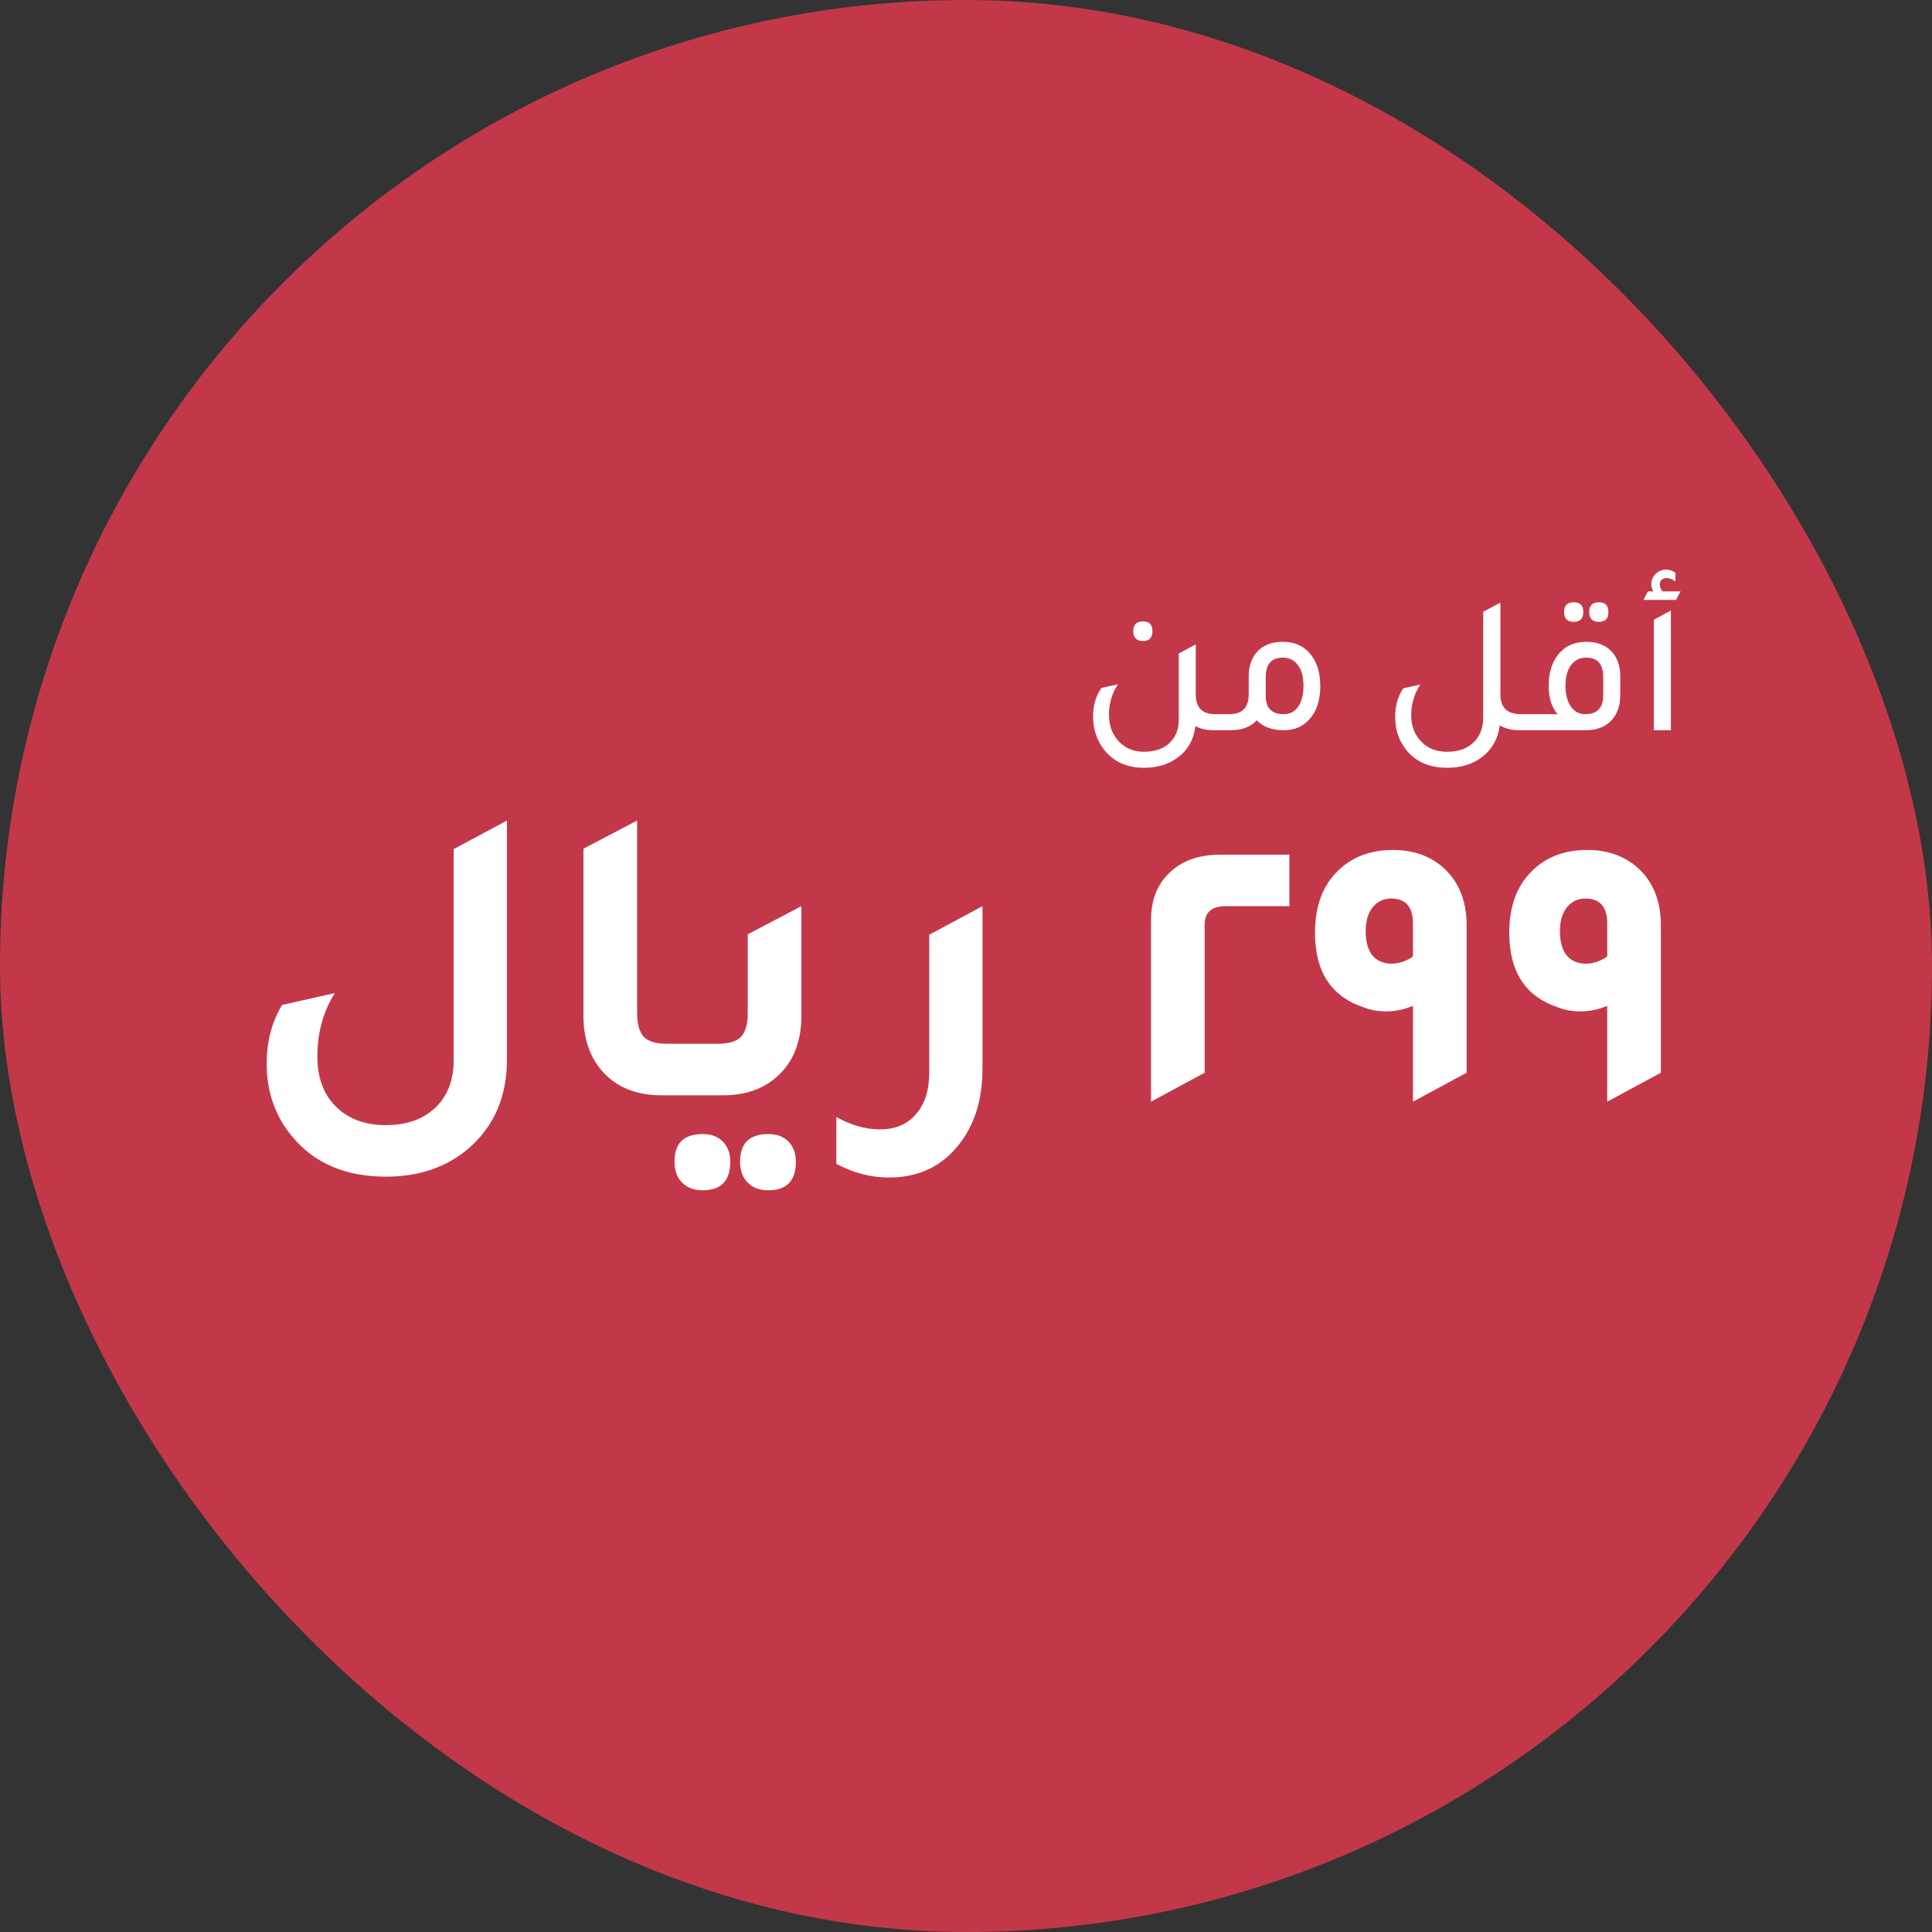 <svg width="127" height="127" viewBox="0 0 127 127" fill="none" xmlns="http://www.w3.org/2000/svg">
<rect x="0" y="0" width="127" height="127" fill="#333333" stroke="none"/>
<rect width="127" height="127" rx="63.5" fill="#C33849"/>
<path d="M75.132 42.137C74.708 42.137 74.495 41.92 74.495 41.487C74.495 41.062 74.708 40.85 75.132 40.85C75.548 40.85 75.756 41.062 75.756 41.487C75.756 41.92 75.548 42.137 75.132 42.137ZM79.877 46.947H80.735V48H79.747C79.297 48 78.907 47.909 78.577 47.727C78.473 48.611 78.088 49.3 77.42 49.794C76.822 50.245 76.081 50.47 75.197 50.47C74.071 50.47 73.195 50.071 72.571 49.274C72.095 48.659 71.856 47.931 71.856 47.09C71.856 46.362 72.038 45.738 72.402 45.218L73.481 44.984C73.091 45.599 72.896 46.262 72.896 46.973C72.896 47.701 73.122 48.299 73.572 48.767C73.997 49.2 74.539 49.417 75.197 49.417C75.96 49.417 76.549 49.196 76.965 48.754C77.312 48.381 77.485 47.896 77.485 47.298V42.956L78.603 42.358V45.647C78.603 46.514 79.028 46.947 79.877 46.947ZM82.083 44.477C82.083 43.723 82.308 43.138 82.759 42.722C83.157 42.367 83.677 42.189 84.319 42.189C85.142 42.189 85.775 42.492 86.217 43.099C86.598 43.61 86.789 44.278 86.789 45.101C86.789 46.037 86.546 46.769 86.061 47.298C85.636 47.766 85.082 48 84.397 48C83.617 48 83.023 47.783 82.616 47.35C82.2 47.783 81.641 48 80.939 48H79.951V46.947H80.809C81.658 46.947 82.083 46.514 82.083 45.647V44.477ZM83.201 45.738C83.201 46.544 83.595 46.947 84.384 46.947C84.791 46.947 85.108 46.782 85.333 46.453C85.567 46.124 85.684 45.664 85.684 45.075C85.684 44.494 85.562 44.044 85.32 43.723C85.077 43.394 84.743 43.229 84.319 43.229C83.573 43.229 83.201 43.662 83.201 44.529V45.738ZM99.98 46.947H100.838V48H99.85C99.382 48 98.961 47.896 98.589 47.688C98.467 48.581 98.064 49.283 97.38 49.794C96.773 50.245 96.023 50.47 95.131 50.47C93.969 50.47 93.072 50.08 92.44 49.3C91.954 48.693 91.712 47.97 91.712 47.129C91.712 46.392 91.889 45.764 92.245 45.244L93.363 44.997C92.964 45.612 92.765 46.284 92.765 47.012C92.765 47.731 92.994 48.321 93.454 48.78C93.878 49.205 94.437 49.417 95.131 49.417C95.919 49.417 96.526 49.183 96.951 48.715C97.315 48.316 97.497 47.805 97.497 47.181V40.213L98.628 39.615V45.647C98.628 46.514 99.078 46.947 99.98 46.947ZM103.453 40.876C103.029 40.876 102.816 40.659 102.816 40.226C102.816 39.801 103.029 39.589 103.453 39.589C103.869 39.589 104.077 39.801 104.077 40.226C104.077 40.659 103.869 40.876 103.453 40.876ZM105.104 40.876C104.68 40.876 104.467 40.659 104.467 40.226C104.467 39.801 104.68 39.589 105.104 39.589C105.52 39.589 105.728 39.801 105.728 40.226C105.728 40.659 105.52 40.876 105.104 40.876ZM100.06 48V46.947H102.4C102.002 46.505 101.802 45.89 101.802 45.101C101.802 44.156 102.049 43.42 102.543 42.891C102.977 42.423 103.553 42.189 104.272 42.189C105.009 42.189 105.581 42.419 105.988 42.878C106.335 43.285 106.508 43.818 106.508 44.477V45.712C106.5 46.431 106.287 46.999 105.871 47.415C105.464 47.805 104.922 48 104.246 48H100.06ZM105.39 44.529C105.39 43.662 105.018 43.229 104.272 43.229C103.848 43.229 103.514 43.394 103.271 43.723C103.029 44.044 102.907 44.494 102.907 45.075C102.907 45.647 103.024 46.102 103.258 46.44C103.492 46.778 103.804 46.947 104.194 46.947C104.992 46.947 105.39 46.531 105.39 45.699V44.529ZM108.028 39.433L108.327 38.874H108.678C108.591 38.718 108.548 38.558 108.548 38.393C108.548 38.133 108.643 37.912 108.834 37.73C109.025 37.539 109.25 37.444 109.51 37.444C109.727 37.444 109.935 37.513 110.134 37.652V38.224C109.943 38.077 109.761 38.003 109.588 38.003C109.267 38.003 109.107 38.146 109.107 38.432C109.107 38.579 109.168 38.727 109.289 38.874H110.472L110.173 39.433H108.028ZM108.717 48V40.733L109.835 40.135V48H108.717Z" fill="white"/>
<path d="M33.322 69.676C33.322 72.065 32.501 73.988 30.858 75.444C29.402 76.713 27.573 77.348 25.37 77.348C22.72 77.348 20.666 76.471 19.21 74.716C18.09 73.372 17.53 71.776 17.53 69.928C17.53 68.472 17.866 67.184 18.538 66.064L22.01 65.28C21.245 66.493 20.862 67.884 20.862 69.452C20.862 70.833 21.264 71.925 22.066 72.728C22.888 73.549 23.989 73.96 25.37 73.96C26.733 73.96 27.816 73.577 28.618 72.812C29.421 72.047 29.822 71.001 29.822 69.676V55.816L33.322 53.94V69.676ZM43.504 72C41.805 72 40.489 71.459 39.556 70.376C38.753 69.443 38.352 68.239 38.352 66.764V55.788L41.88 53.94V66.596C41.88 67.324 42.029 67.847 42.328 68.164C42.627 68.463 43.131 68.612 43.84 68.612H46.36V72H43.504ZM44.672 72V68.612H47.192C47.901 68.612 48.405 68.463 48.704 68.164C49.002 67.847 49.152 67.324 49.152 66.596V61.416L52.68 59.568V66.764C52.68 68.463 52.157 69.788 51.112 70.74C50.197 71.58 49.002 72 47.528 72H44.672ZM46.184 78.244C45.624 78.244 45.176 78.076 44.84 77.74C44.504 77.404 44.336 76.947 44.336 76.368C44.336 75.155 44.952 74.548 46.184 74.548C46.744 74.548 47.182 74.707 47.5 75.024C47.836 75.36 48.004 75.808 48.004 76.368C48.004 77.619 47.397 78.244 46.184 78.244ZM50.496 78.244C49.936 78.244 49.488 78.076 49.152 77.74C48.816 77.404 48.648 76.947 48.648 76.368C48.648 75.155 49.264 74.548 50.496 74.548C51.056 74.548 51.494 74.707 51.812 75.024C52.148 75.36 52.316 75.808 52.316 76.368C52.316 77.619 51.709 78.244 50.496 78.244ZM64.583 70.264C64.583 72.429 63.986 74.184 62.791 75.528C61.69 76.779 60.234 77.404 58.423 77.404C57.247 77.404 56.099 77.105 54.979 76.508V73.428C55.95 73.969 56.902 74.24 57.835 74.24C58.862 74.24 59.655 73.904 60.215 73.232C60.794 72.579 61.083 71.664 61.083 70.488V61.444L64.583 59.568V70.264ZM75.66 72.42V60.52C75.66 59.176 76.07 58.121 76.892 57.356C77.713 56.572 78.824 56.18 80.224 56.18H84.76V59.568H80.56C79.645 59.568 79.188 59.969 79.188 60.772V70.516L75.66 72.42ZM92.881 72.42V66.12C92.302 66.363 91.705 66.484 91.089 66.484C90.566 66.484 90.072 66.391 89.605 66.204C87.496 65.495 86.441 63.861 86.441 61.304C86.441 59.493 86.992 58.093 88.093 57.104C89.008 56.283 90.165 55.872 91.565 55.872C93.04 55.872 94.234 56.348 95.149 57.3C95.989 58.196 96.409 59.372 96.409 60.828V70.516L92.881 72.42ZM92.881 60.716C92.881 59.615 92.405 59.064 91.453 59.064C90.949 59.064 90.538 59.26 90.221 59.652C89.922 60.044 89.773 60.557 89.773 61.192C89.773 62.536 90.296 63.255 91.341 63.348C91.397 63.348 91.434 63.348 91.453 63.348C91.957 63.348 92.433 63.189 92.881 62.872V60.716ZM105.65 72.42V66.12C105.072 66.363 104.474 66.484 103.858 66.484C103.336 66.484 102.841 66.391 102.374 66.204C100.265 65.495 99.21 63.861 99.21 61.304C99.21 59.493 99.761 58.093 100.862 57.104C101.777 56.283 102.934 55.872 104.334 55.872C105.809 55.872 107.004 56.348 107.918 57.3C108.758 58.196 109.178 59.372 109.178 60.828V70.516L105.65 72.42ZM105.65 60.716C105.65 59.615 105.174 59.064 104.222 59.064C103.718 59.064 103.308 59.26 102.99 59.652C102.692 60.044 102.542 60.557 102.542 61.192C102.542 62.536 103.065 63.255 104.11 63.348C104.166 63.348 104.204 63.348 104.222 63.348C104.726 63.348 105.202 63.189 105.65 62.872V60.716Z" fill="white"/>
</svg>
